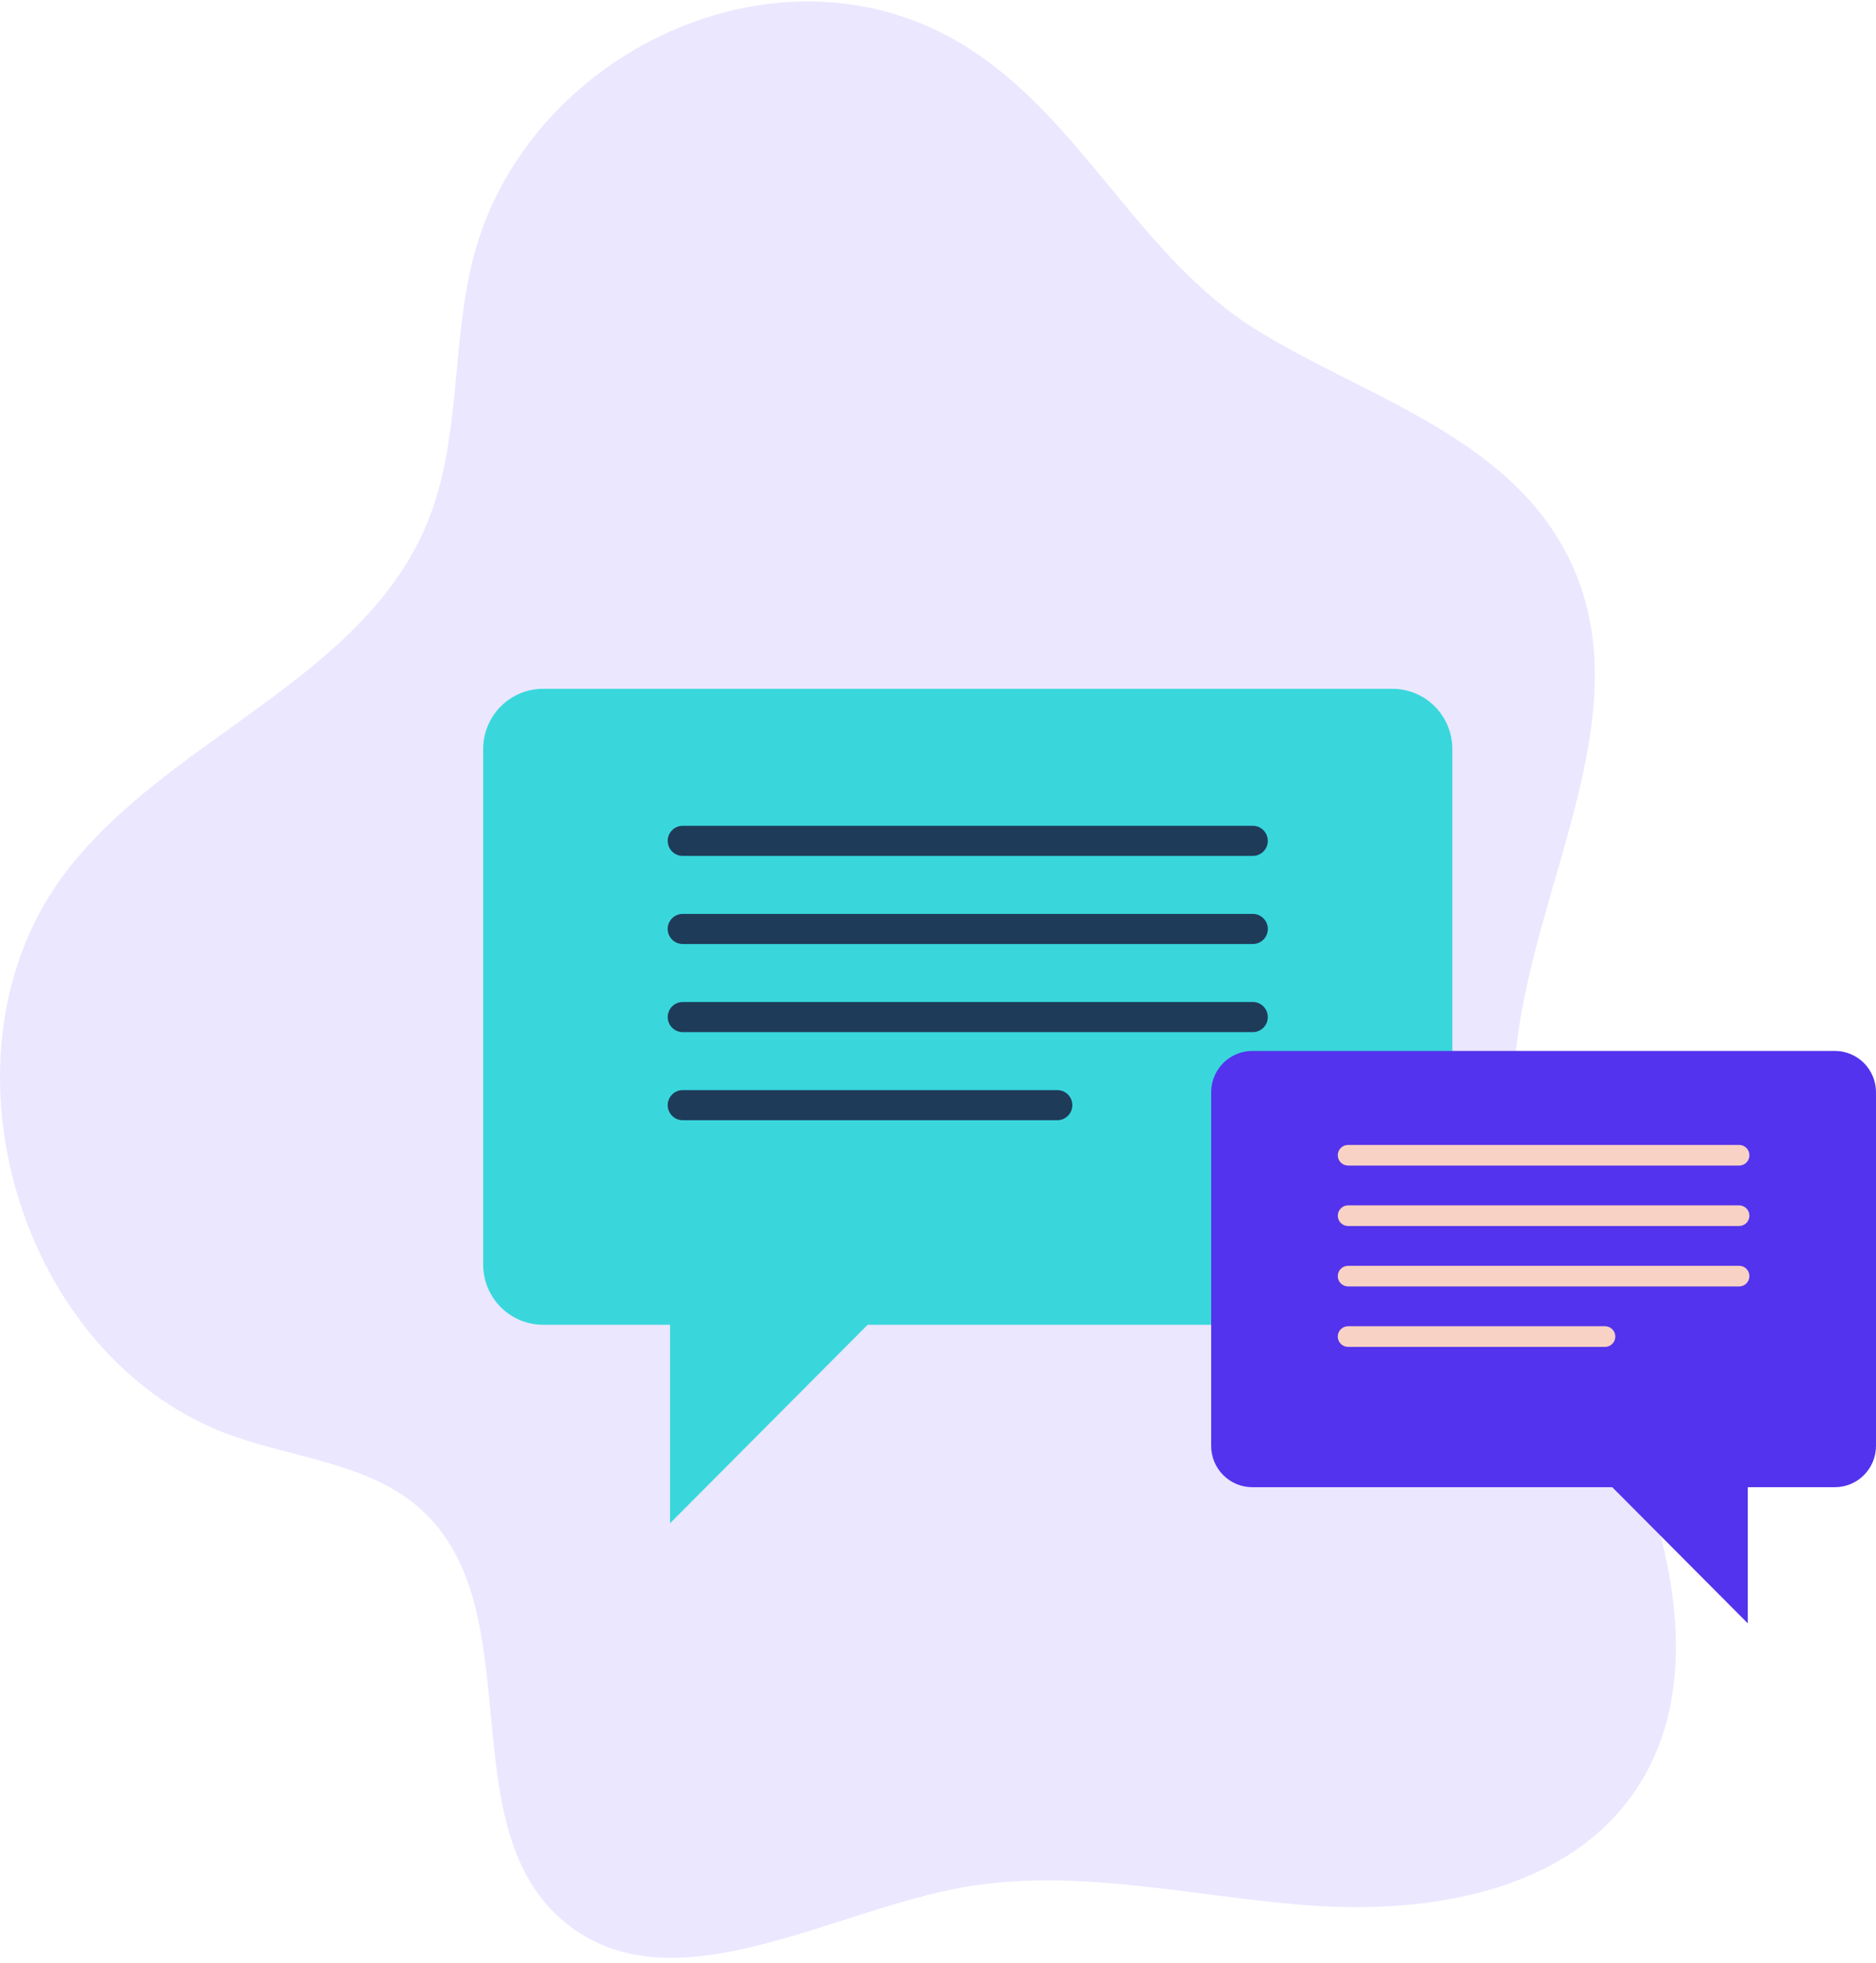 <svg width="280" height="293" viewBox="0 0 280 293" fill="none" xmlns="http://www.w3.org/2000/svg">
<path d="M243.252 215.77C236.266 199.129 226.457 182.91 225.94 164.858C225.15 137.23 246.223 108.899 234.449 83.916C225.687 65.325 204 59.367 187.803 49.415C169.924 38.429 161.611 17.74 143.978 6.824C116.308 -10.305 78.503 7.88 70.646 38.476C67.306 51.482 68.868 65.636 63.762 78.052C54.19 101.328 25.526 109.973 10.087 129.816C-10.985 156.9 2.689 203.251 35.049 214.431C44.66 217.751 55.689 218.608 63.132 225.561C79.19 240.56 67.236 272.075 83.815 286.49C99.284 299.939 122.23 286.036 142.284 281.965C159.774 278.415 177.735 283.103 195.531 284.405C213.328 285.707 233.618 282.3 243.842 267.61C254.144 252.808 250.238 232.411 243.252 215.77Z" fill="#EBE7FF"/>
<path d="M81.064 102.808H207.821C210.194 102.808 212.47 103.755 214.148 105.441C215.827 107.127 216.769 109.413 216.769 111.797V188.744C216.769 189.925 216.538 191.094 216.088 192.184C215.639 193.275 214.979 194.266 214.149 195.1C213.318 195.935 212.331 196.597 211.245 197.049C210.16 197.5 208.996 197.733 207.821 197.733H81.064C79.889 197.733 78.725 197.5 77.639 197.049C76.554 196.597 75.567 195.935 74.736 195.1C73.905 194.265 73.246 193.275 72.796 192.184C72.347 191.093 72.115 189.925 72.115 188.744V111.797C72.115 110.616 72.347 109.448 72.796 108.357C73.246 107.266 73.905 106.276 74.736 105.441C75.567 104.606 76.554 103.944 77.639 103.492C78.725 103.041 79.889 102.808 81.064 102.808V102.808Z" fill="#39D7DC"/>
<path d="M100.01 227.357L129.915 197.318L100.01 167.28L100.01 227.357Z" fill="#39D7DC"/>
<path d="M186.987 127.751H101.898C101.304 127.751 100.735 127.514 100.316 127.093C99.896 126.671 99.66 126.1 99.66 125.504C99.66 124.907 99.896 124.336 100.316 123.914C100.735 123.493 101.304 123.256 101.898 123.256H186.987C187.58 123.256 188.15 123.493 188.569 123.914C188.989 124.336 189.225 124.907 189.225 125.504C189.225 126.1 188.989 126.671 188.569 127.093C188.15 127.514 187.58 127.751 186.987 127.751V127.751Z" fill="#1E3B59"/>
<path d="M186.987 140.902H101.898C101.603 140.902 101.312 140.844 101.04 140.732C100.768 140.619 100.521 140.453 100.313 140.245C100.105 140.036 99.94 139.788 99.827 139.515C99.714 139.242 99.656 138.949 99.656 138.654C99.656 138.358 99.714 138.066 99.827 137.793C99.94 137.52 100.105 137.272 100.313 137.063C100.521 136.854 100.768 136.689 101.04 136.576C101.312 136.464 101.603 136.406 101.898 136.406H186.987C187.281 136.406 187.572 136.464 187.844 136.576C188.116 136.689 188.363 136.854 188.571 137.063C188.78 137.272 188.945 137.52 189.057 137.793C189.17 138.066 189.228 138.358 189.228 138.654C189.228 138.949 189.17 139.242 189.057 139.515C188.945 139.788 188.78 140.036 188.571 140.245C188.363 140.453 188.116 140.619 187.844 140.732C187.572 140.844 187.281 140.902 186.987 140.902V140.902Z" fill="#1E3B59"/>
<path d="M186.987 154.052H101.898C101.604 154.052 101.313 153.994 101.041 153.881C100.77 153.768 100.523 153.603 100.316 153.394C100.108 153.185 99.943 152.938 99.831 152.665C99.718 152.392 99.66 152.1 99.66 151.805C99.66 151.51 99.718 151.217 99.831 150.945C99.943 150.672 100.108 150.424 100.316 150.215C100.523 150.007 100.77 149.841 101.041 149.728C101.313 149.615 101.604 149.557 101.898 149.557H186.987C187.281 149.557 187.572 149.615 187.843 149.728C188.115 149.841 188.361 150.007 188.569 150.215C188.777 150.424 188.942 150.672 189.054 150.945C189.167 151.217 189.225 151.51 189.225 151.805C189.225 152.1 189.167 152.392 189.054 152.665C188.942 152.938 188.777 153.185 188.569 153.394C188.361 153.603 188.115 153.768 187.843 153.881C187.572 153.994 187.281 154.052 186.987 154.052V154.052Z" fill="#1E3B59"/>
<path d="M157.81 167.202H101.898C101.304 167.202 100.735 166.966 100.316 166.544C99.896 166.122 99.66 165.551 99.66 164.955C99.66 164.359 99.896 163.787 100.316 163.365C100.735 162.944 101.304 162.707 101.898 162.707H157.81C158.403 162.707 158.973 162.944 159.392 163.365C159.812 163.787 160.048 164.359 160.048 164.955C160.048 165.551 159.812 166.122 159.392 166.544C158.973 166.966 158.403 167.202 157.81 167.202H157.81Z" fill="#1E3B59"/>
<path d="M186.91 156.86H273.861C275.489 156.86 277.05 157.51 278.201 158.666C279.352 159.823 279.999 161.391 279.999 163.026V215.81C279.999 217.445 279.352 219.014 278.201 220.17C277.05 221.326 275.489 221.976 273.861 221.976H186.91C185.282 221.976 183.721 221.326 182.569 220.17C181.418 219.014 180.771 217.445 180.771 215.81V163.026C180.771 161.391 181.418 159.823 182.569 158.666C183.721 157.51 185.282 156.86 186.91 156.86V156.86Z" fill="#5333ED"/>
<path d="M260.866 242.296L240.352 221.691L260.865 201.086L260.866 242.296Z" fill="#5333ED"/>
<path d="M259.57 173.97H201.202C200.795 173.97 200.405 173.808 200.117 173.519C199.83 173.23 199.668 172.838 199.668 172.429C199.668 172.02 199.83 171.628 200.117 171.339C200.405 171.05 200.795 170.888 201.202 170.888H259.57C259.772 170.887 259.972 170.927 260.158 171.004C260.345 171.081 260.514 171.195 260.657 171.338C260.8 171.481 260.913 171.651 260.99 171.838C261.068 172.026 261.107 172.226 261.107 172.429C261.107 172.632 261.068 172.832 260.99 173.02C260.913 173.207 260.8 173.377 260.657 173.52C260.514 173.663 260.345 173.777 260.158 173.854C259.972 173.931 259.772 173.971 259.57 173.97V173.97Z" fill="#F8D2C4"/>
<path d="M259.569 182.991H201.201C200.795 182.99 200.405 182.828 200.118 182.539C199.831 182.25 199.67 181.858 199.67 181.45C199.67 181.041 199.831 180.65 200.118 180.361C200.405 180.072 200.795 179.909 201.201 179.908H259.569C259.771 179.908 259.971 179.947 260.157 180.025C260.344 180.102 260.513 180.215 260.656 180.359C260.799 180.502 260.912 180.672 260.989 180.859C261.067 181.046 261.107 181.247 261.107 181.45C261.107 181.652 261.067 181.853 260.989 182.04C260.912 182.227 260.799 182.398 260.656 182.541C260.513 182.684 260.344 182.797 260.157 182.875C259.971 182.952 259.771 182.992 259.569 182.991Z" fill="#F8D2C4"/>
<path d="M259.569 192.012H201.201C200.795 192.011 200.405 191.848 200.118 191.56C199.831 191.271 199.67 190.879 199.67 190.471C199.67 190.062 199.831 189.671 200.118 189.382C200.405 189.093 200.795 188.93 201.201 188.929H259.569C259.771 188.929 259.971 188.968 260.157 189.046C260.344 189.123 260.513 189.236 260.656 189.38C260.799 189.523 260.912 189.693 260.989 189.88C261.067 190.067 261.107 190.268 261.107 190.471C261.107 190.673 261.067 190.874 260.989 191.061C260.912 191.248 260.799 191.419 260.656 191.562C260.513 191.705 260.344 191.818 260.157 191.896C259.971 191.973 259.771 192.013 259.569 192.012Z" fill="#F8D2C4"/>
<path d="M239.555 201.035H201.202C200.794 201.035 200.404 200.872 200.116 200.583C199.828 200.294 199.666 199.901 199.666 199.492C199.666 199.083 199.828 198.691 200.116 198.402C200.404 198.112 200.794 197.95 201.202 197.95H239.555C239.962 197.95 240.353 198.112 240.641 198.402C240.929 198.691 241.091 199.083 241.091 199.492C241.091 199.901 240.929 200.294 240.641 200.583C240.353 200.872 239.962 201.035 239.555 201.035Z" fill="#F8D2C4"/>
</svg>
